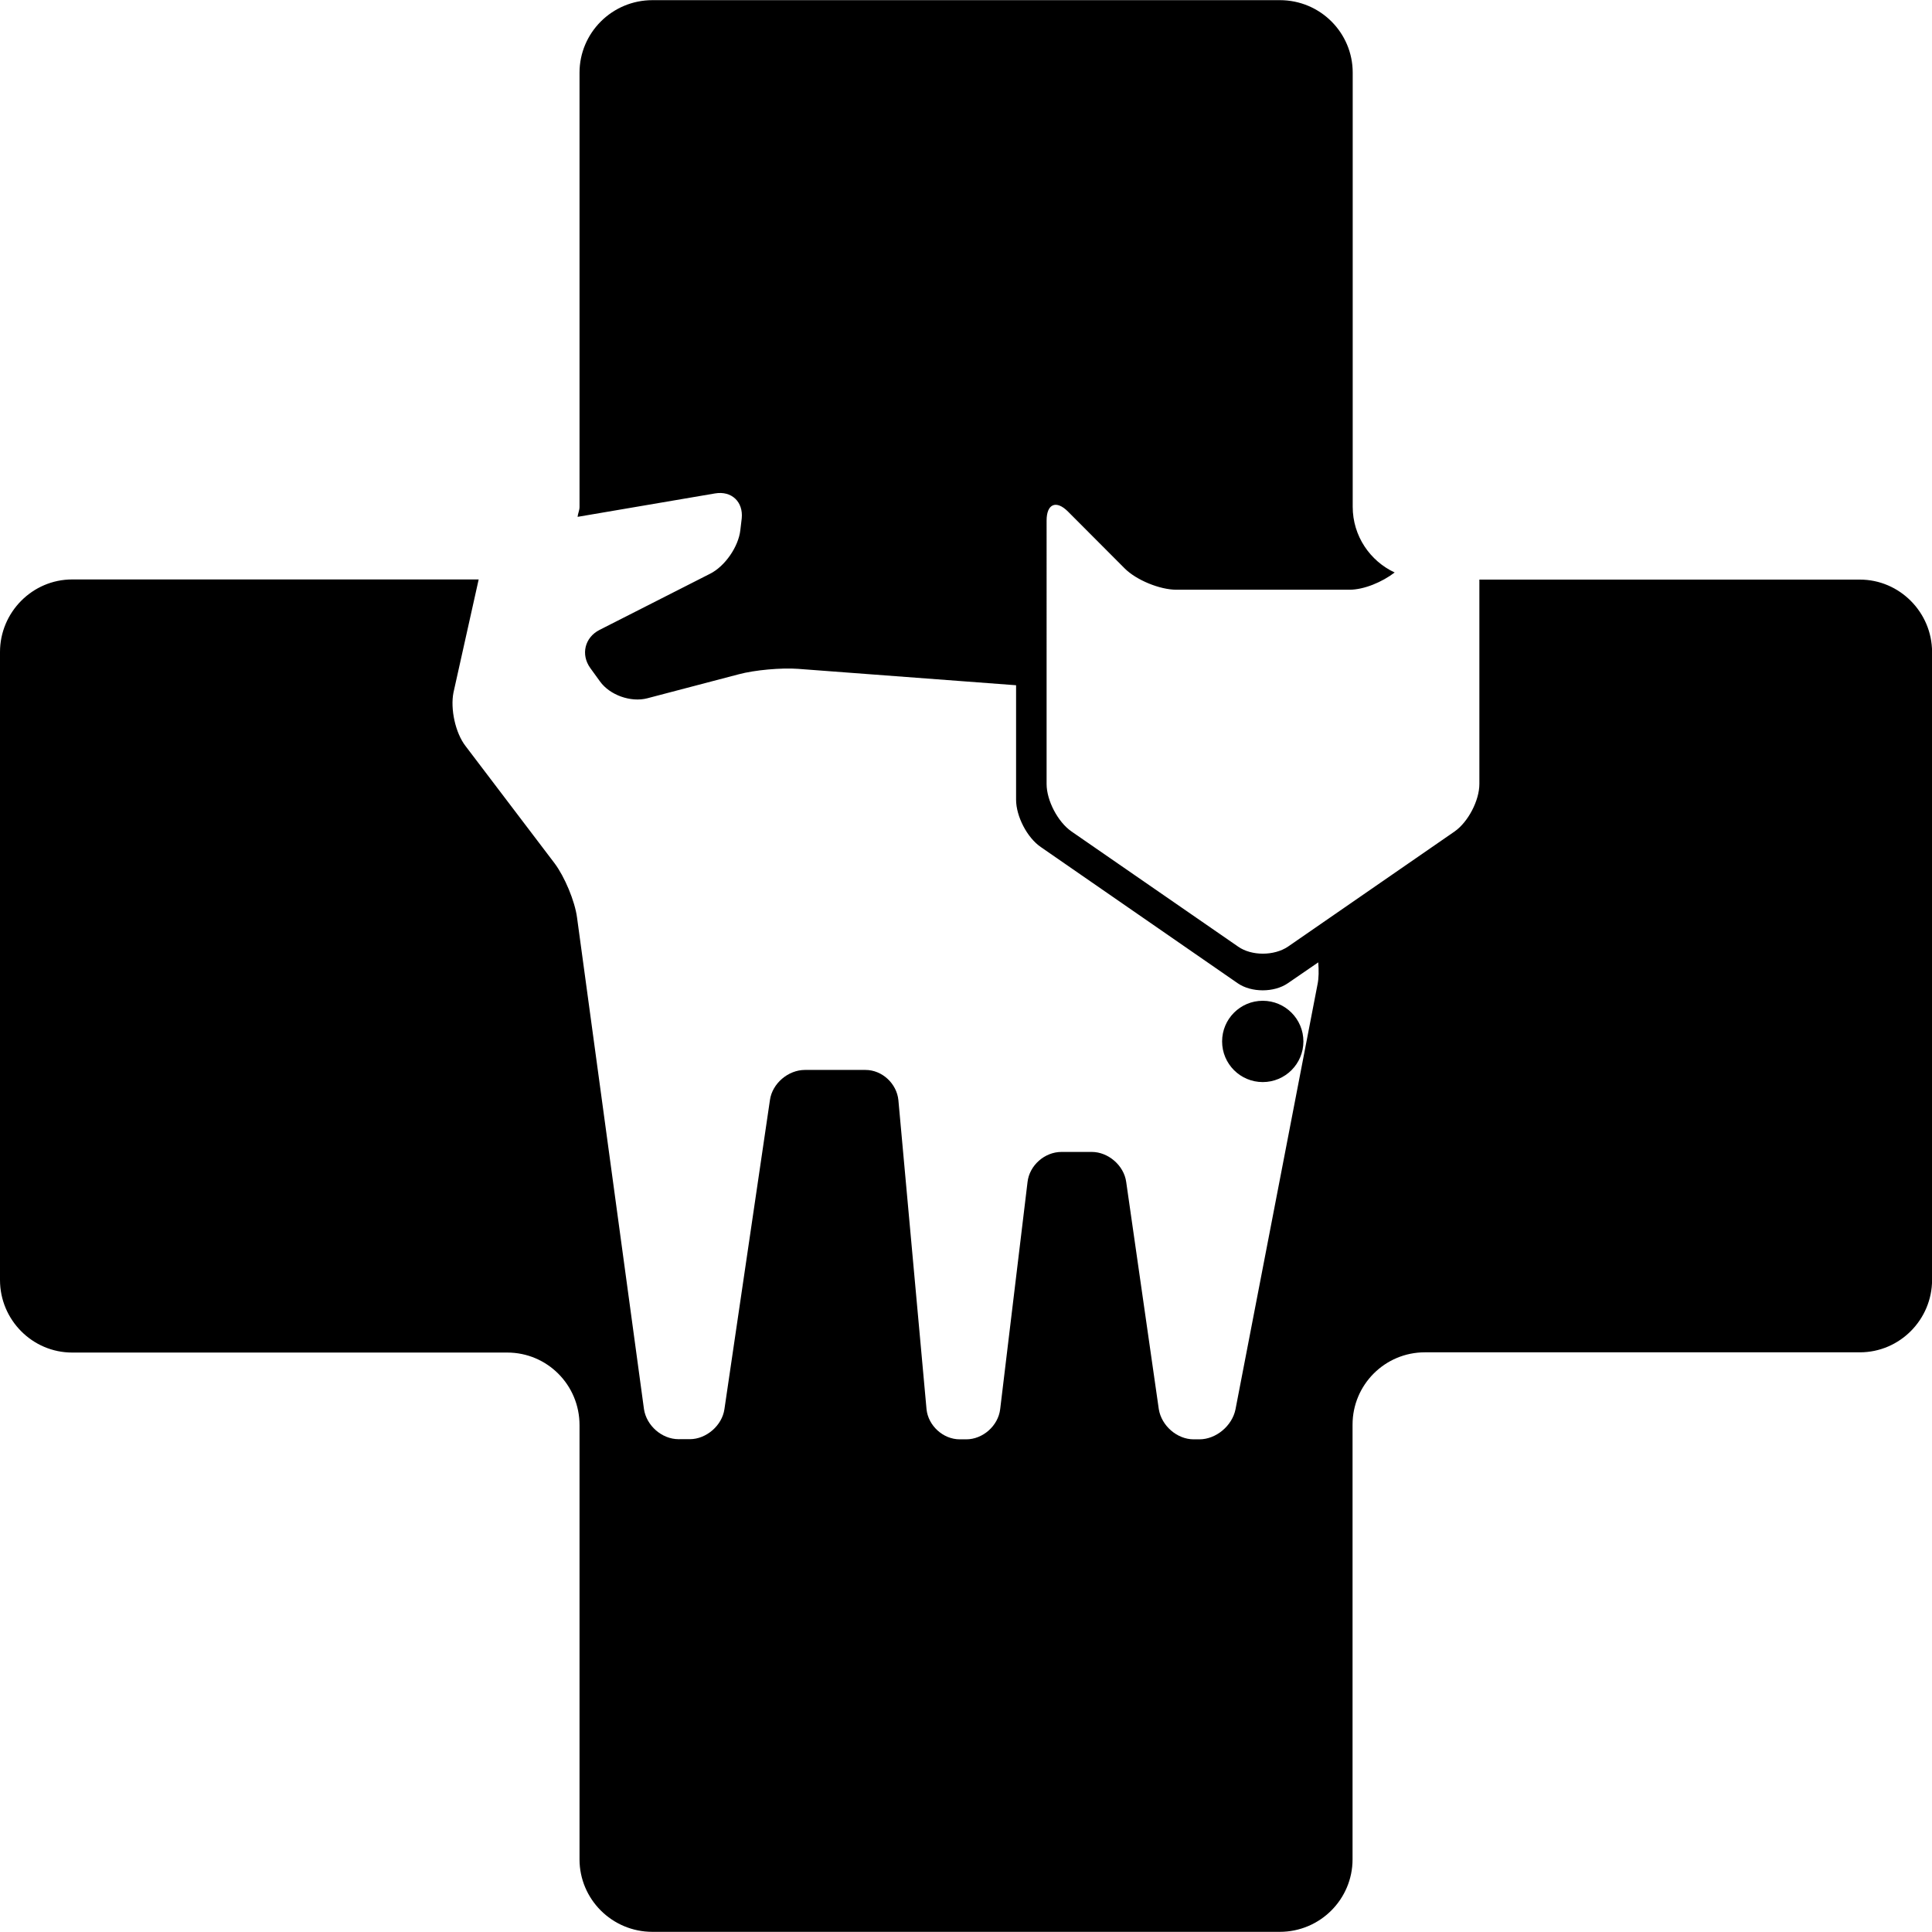 <?xml version="1.0" encoding="iso-8859-1"?>
<!-- Generator: Adobe Illustrator 16.0.0, SVG Export Plug-In . SVG Version: 6.00 Build 0)  -->
<!DOCTYPE svg PUBLIC "-//W3C//DTD SVG 1.1//EN" "http://www.w3.org/Graphics/SVG/1.1/DTD/svg11.dtd">
<svg version="1.1" id="Capa_1" xmlns="http://www.w3.org/2000/svg" xmlns:xlink="http://www.w3.org/1999/xlink" x="0px" y="0px"
	 width="25px" height="25px" viewBox="0 0 25 25" style="enable-background:new 0 0 25 25;" xml:space="preserve">
<g>
	<g>
		<circle cx="16.34" cy="13.476" r="0.526"/>
		<path d="M24.067,7.5h-4.924v2.645c0,0.214-0.146,0.492-0.32,0.614l-2.156,1.49c-0.18,0.122-0.473,0.122-0.646,0l-2.156-1.49
			c-0.176-0.122-0.322-0.4-0.322-0.614V6.735c0-0.216,0.125-0.268,0.277-0.115l0.732,0.734c0.152,0.153,0.457,0.277,0.67,0.277
			h0.729c0.215,0,0.57,0,0.783,0h0.729c0.188,0,0.424-0.1,0.584-0.223c-0.318-0.148-0.543-0.472-0.543-0.85V0.94
			c0-0.515-0.418-0.938-0.943-0.938H8.443c-0.525,0-0.944,0.425-0.944,0.938V6.56c0,0.046-0.021,0.084-0.025,0.128l1.778-0.303
			c0.215-0.037,0.367,0.109,0.346,0.322L9.58,6.859C9.557,7.072,9.382,7.328,9.187,7.425L7.758,8.151
			c-0.192,0.098-0.245,0.319-0.12,0.493l0.126,0.174c0.127,0.177,0.399,0.273,0.611,0.218l1.181-0.31
			c0.21-0.057,0.557-0.087,0.772-0.071l2.82,0.212v1.481c0,0.214,0.142,0.492,0.322,0.614l2.547,1.762
			c0.176,0.121,0.469,0.121,0.646,0l0.395-0.271c0.008,0.102,0.008,0.205-0.01,0.288l-1.061,5.497
			c-0.043,0.211-0.25,0.387-0.467,0.387h-0.074c-0.215,0-0.416-0.176-0.451-0.389l-0.422-2.941
			c-0.029-0.215-0.234-0.389-0.445-0.389h-0.393c-0.217,0-0.415,0.174-0.439,0.391l-0.354,2.939
			c-0.026,0.213-0.223,0.389-0.439,0.389h-0.084c-0.216,0-0.409-0.178-0.43-0.391l-0.364-3.998
			c-0.021-0.213-0.209-0.391-0.426-0.391h-0.783c-0.218,0-0.423,0.176-0.453,0.389l-0.589,4c-0.03,0.213-0.236,0.389-0.447,0.389
			H8.781c-0.217,0-0.416-0.176-0.448-0.389l-0.866-6.36c-0.028-0.215-0.162-0.531-0.29-0.702L6.025,9.655
			C5.891,9.483,5.826,9.171,5.868,8.961l0.326-1.463h-5.26C0.419,7.498,0,7.923,0,8.437v8.126c0,0.516,0.419,0.939,0.934,0.939h5.63
			c0.516,0,0.935,0.418,0.935,0.939v5.619c0,0.514,0.419,0.938,0.944,0.938h8.116c0.525,0,0.943-0.424,0.943-0.938v-5.625
			c0-0.516,0.418-0.936,0.936-0.936h5.629c0.516,0,0.934-0.424,0.934-0.938V8.437C25,7.924,24.581,7.5,24.067,7.5z"/>
	</g>
</g>
<g>
</g>
<g>
</g>
<g>
</g>
<g>
</g>
<g>
</g>
<g>
</g>
<g>
</g>
<g>
</g>
<g>
</g>
<g>
</g>
<g>
</g>
<g>
</g>
<g>
</g>
<g>
</g>
<g>
</g>
</svg>
